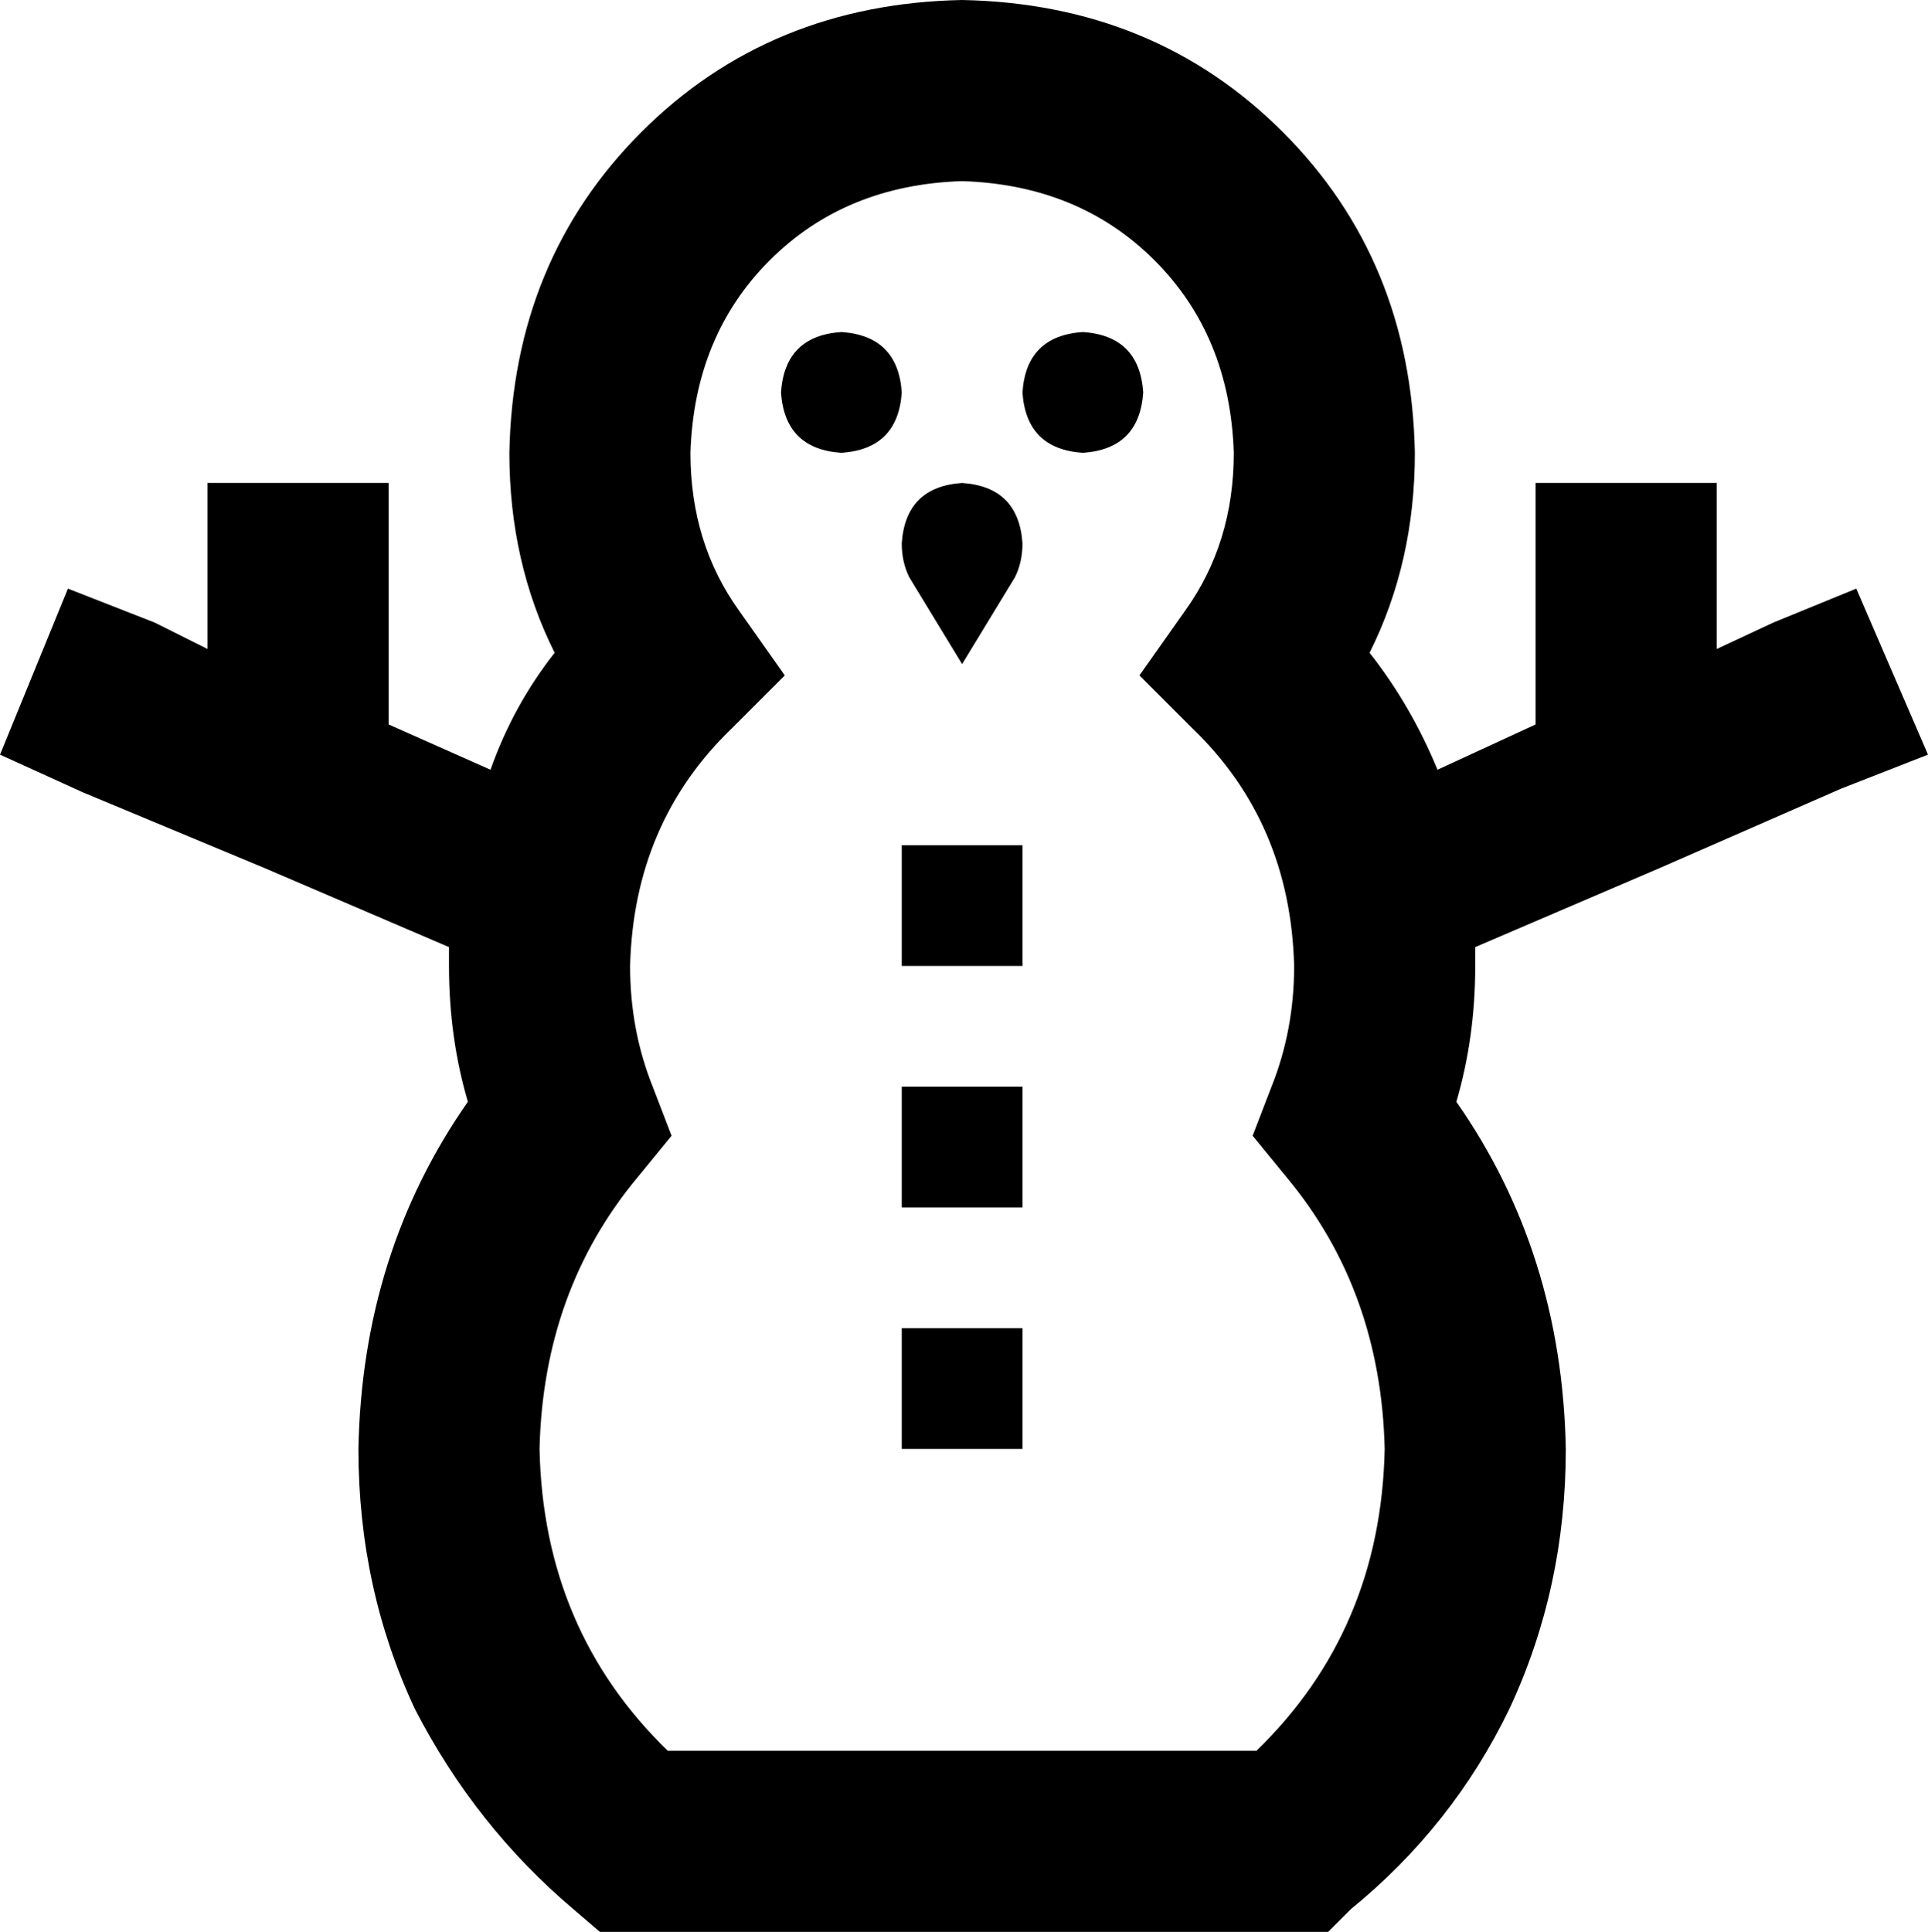 <svg xmlns="http://www.w3.org/2000/svg" viewBox="0 0 511 512">
  <path d="M 255 0 Q 204 1 170 35 L 170 35 L 170 35 Q 136 69 135 120 Q 135 149 147 173 Q 136 187 130 204 L 103 192 L 103 192 L 103 152 L 103 152 L 103 128 L 103 128 L 55 128 L 55 128 L 55 152 L 55 152 L 55 172 L 55 172 L 41 165 L 41 165 L 18 156 L 18 156 L 0 200 L 0 200 L 22 210 L 22 210 L 70 230 L 70 230 L 119 251 L 119 251 Q 119 254 119 256 Q 119 256 119 256 Q 119 275 124 292 Q 96 332 95 384 Q 95 421 110 453 Q 126 484 152 506 L 159 512 L 159 512 L 167 512 L 352 512 L 358 506 L 358 506 Q 385 484 400 453 Q 415 421 415 384 Q 414 332 386 292 Q 391 275 391 256 Q 391 254 391 251 L 440 230 L 440 230 L 488 209 L 488 209 L 511 200 L 511 200 L 492 156 L 492 156 L 470 165 L 470 165 L 455 172 L 455 172 L 455 152 L 455 152 L 455 128 L 455 128 L 407 128 L 407 128 L 407 152 L 407 152 L 407 192 L 407 192 L 381 204 L 381 204 Q 374 187 363 173 Q 375 149 375 120 Q 374 69 340 35 Q 306 1 255 0 L 255 0 Z M 183 120 Q 184 89 204 69 L 204 69 L 204 69 Q 224 49 255 48 Q 286 49 306 69 Q 326 89 327 120 Q 327 144 314 162 L 302 179 L 302 179 L 316 193 L 316 193 Q 342 218 343 256 Q 343 273 337 288 L 332 301 L 332 301 L 341 312 L 341 312 Q 366 342 367 384 Q 366 432 333 464 L 177 464 L 177 464 Q 144 432 143 384 Q 144 342 169 312 L 178 301 L 178 301 L 173 288 L 173 288 Q 167 273 167 256 Q 168 218 194 193 L 208 179 L 208 179 L 196 162 L 196 162 Q 183 144 183 120 L 183 120 Z M 271 224 L 239 224 L 271 224 L 239 224 L 239 256 L 239 256 L 271 256 L 271 256 L 271 224 L 271 224 Z M 271 320 L 271 288 L 271 320 L 271 288 L 239 288 L 239 288 L 239 320 L 239 320 L 271 320 L 271 320 Z M 271 352 L 239 352 L 271 352 L 239 352 L 239 384 L 239 384 L 271 384 L 271 384 L 271 352 L 271 352 Z M 223 120 Q 238 119 239 104 Q 238 89 223 88 Q 208 89 207 104 Q 208 119 223 120 L 223 120 Z M 303 104 Q 302 89 287 88 Q 272 89 271 104 Q 272 119 287 120 Q 302 119 303 104 L 303 104 Z M 239 144 Q 239 149 241 153 L 255 176 L 255 176 L 269 153 L 269 153 Q 271 149 271 144 L 271 144 L 271 144 Q 270 129 255 128 Q 240 129 239 144 L 239 144 L 239 144 Z" />
</svg>
